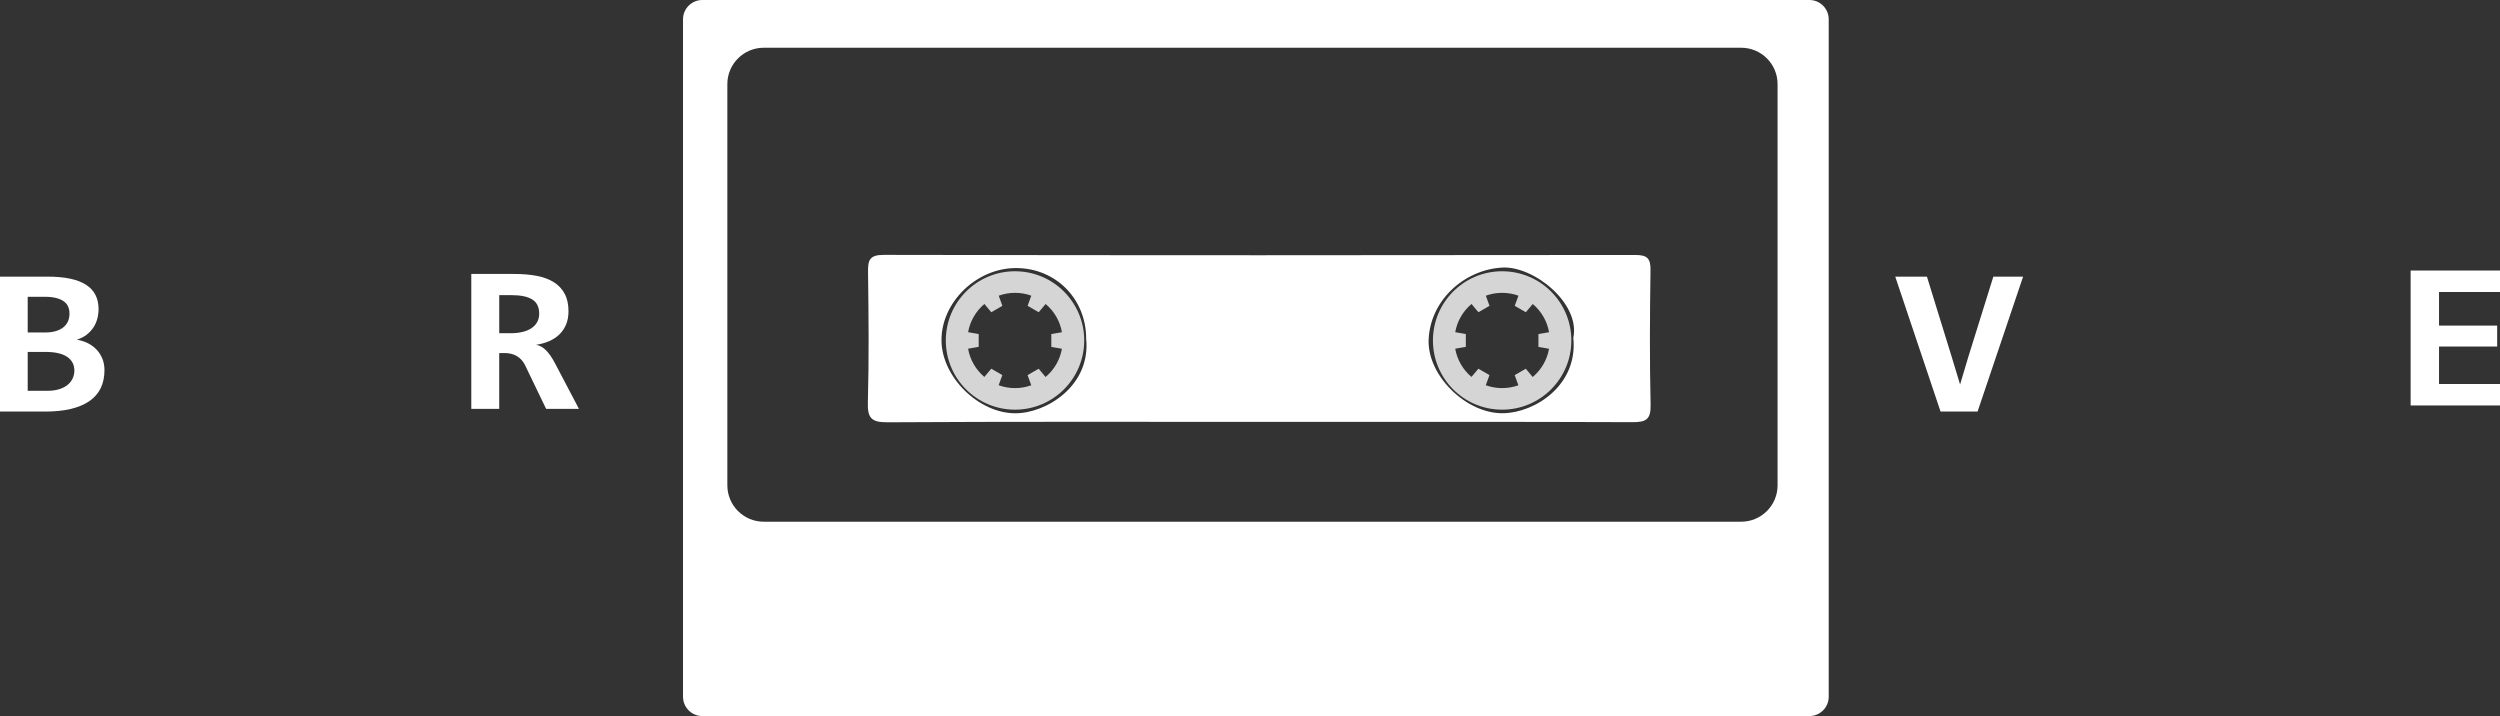 <?xml version="1.0" encoding="utf-8"?>
<!-- Generator: Adobe Illustrator 16.0.0, SVG Export Plug-In . SVG Version: 6.00 Build 0)  -->
<!DOCTYPE svg PUBLIC "-//W3C//DTD SVG 1.1//EN" "http://www.w3.org/Graphics/SVG/1.1/DTD/svg11.dtd">
<svg version="1.1" id="broove-logo-ep" xmlns="http://www.w3.org/2000/svg" xmlns:xlink="http://www.w3.org/1999/xlink" x="0px"
	 y="0px" width="585.063px" height="167.576px" viewBox="0 0 585.063 167.576" enable-background="new 0 0 585.063 167.576"
	 xml:space="preserve">
<rect x="0" y="0" width="585.063" height="167.576" fill="#333333" stroke="none"/>
<g>
	<g>
		<path fill="#FFFFFF" d="M423.443,0H164.366c-2.499,0-4.523,2.025-4.523,4.521v158.533c0,2.498,2.024,4.521,4.523,4.521h259.077
			c2.497,0,4.521-2.023,4.521-4.521V4.521C427.965,2.025,425.94,0,423.443,0z M415.997,113.58c0,4.701-3.811,8.512-8.512,8.512
			H178.729c-4.7,0-8.511-3.811-8.511-8.512V19.684c0-4.701,3.811-8.512,8.511-8.512h228.756c4.701,0,8.512,3.811,8.512,8.512V113.58
			z"/>
		<path fill-rule="evenodd" clip-rule="evenodd" fill="#FFFFFF" d="M386.26,63.294c0.043-2.821-0.734-3.628-3.595-3.624
			c-58.614,0.082-117.228,0.093-175.841-0.021c-3.361-0.006-3.72,1.255-3.682,4.049c0.138,10.156,0.235,20.319-0.041,30.469
			c-0.102,3.722,0.858,4.682,4.626,4.659c28.806-0.174,57.614-0.095,86.421-0.095c29.307,0,58.614-0.045,87.92,0.065
			c3.125,0.012,4.29-0.616,4.213-4.033C386.045,84.278,386.1,73.783,386.26,63.294z M237.586,96.719
			c-8.572-0.013-17.134-8.463-17.253-16.941c-0.125-8.974,8.158-17.063,17.457-17.046c9.292,0.017,16.409,7.199,16.406,16.56
			C255.283,90.28,244.877,96.73,237.586,96.719z M351.807,96.707c-8.702,0.166-17.801-8.885-17.471-17.208
			c0.361-9.115,8.222-16.375,17.227-16.883c7.342-0.414,18.335,8.35,16.634,16.454C369.331,90.071,359.315,96.565,351.807,96.707z"
			/>
	</g>
	<g>
		<g>
			<g>
				<path fill="#FFFFFF" d="M0,96.317V64.743h11.214c3.95,0,6.913,0.628,8.889,1.884c1.975,1.256,2.963,3.157,2.963,5.701
					c0,0.79-0.102,1.559-0.306,2.307c-0.204,0.749-0.518,1.438-0.943,2.065c-0.425,0.628-0.957,1.184-1.594,1.667
					c-0.638,0.483-1.391,0.862-2.259,1.135c0.868,0.129,1.696,0.383,2.484,0.761s1.479,0.87,2.073,1.474s1.063,1.316,1.409,2.138
					c0.345,0.822,0.518,1.74,0.518,2.754c0,3.221-1.187,5.641-3.561,7.259s-5.802,2.428-10.284,2.428H0z M16.263,73.368
					c0-0.596-0.106-1.135-0.319-1.619c-0.212-0.483-0.554-0.894-1.023-1.232c-0.47-0.338-1.072-0.6-1.807-0.785
					c-0.735-0.185-1.625-0.278-2.671-0.278H6.484v8.358h3.959c1.063,0,1.962-0.117,2.697-0.35c0.735-0.233,1.337-0.556,1.807-0.966
					c0.469-0.411,0.806-0.882,1.01-1.413C16.161,74.551,16.263,73.98,16.263,73.368z M11.055,91.462c1.045,0,1.962-0.121,2.75-0.363
					c0.788-0.241,1.448-0.575,1.979-1.002c0.532-0.426,0.935-0.93,1.209-1.51c0.274-0.58,0.412-1.2,0.412-1.86
					c0-1.369-0.563-2.439-1.688-3.213c-1.125-0.773-2.848-1.159-5.168-1.159H6.484v9.107H11.055z"/>
			</g>
			<g>
				<path fill="#FFFFFF" d="M127.807,95.689l-4.89-10.146c-0.461-0.966-1.103-1.695-1.927-2.187
					c-0.824-0.491-1.793-0.737-2.91-0.737h-1.249v13.069h-6.537V64.115h10.125c1.914,0,3.649,0.149,5.208,0.447
					c1.559,0.298,2.888,0.793,3.986,1.485c1.098,0.693,1.944,1.595,2.538,2.706c0.593,1.111,0.89,2.472,0.89,4.083
					c0,1.16-0.186,2.19-0.558,3.092s-0.895,1.679-1.568,2.331s-1.475,1.18-2.405,1.582c-0.93,0.403-1.944,0.685-3.042,0.846
					c0.85,0.161,1.629,0.6,2.338,1.316c0.708,0.717,1.417,1.751,2.126,3.104l5.554,10.581H127.807z M126.186,73.416
					c0-1.546-0.541-2.657-1.621-3.333c-1.081-0.677-2.702-1.015-4.863-1.015h-2.87v8.914h2.658c1.01,0,1.926-0.097,2.75-0.29
					s1.528-0.483,2.113-0.87c0.584-0.386,1.036-0.865,1.355-1.438C126.027,74.813,126.186,74.157,126.186,73.416z"/>
			</g>
			<g>
				<g>
					<path fill="#FFFFFF" d="M462.801,96.317h-8.663l-10.603-31.574h7.414l5.873,19.012l1.887,6.233l1.966-6.595l5.82-18.65h6.962
						L462.801,96.317z"/>
				</g>
			</g>
			<g>
				<path fill="#FFFFFF" d="M564.15,94.891V63.316h20.913v5.025h-14.27v7.851h13.606v4.904h-13.606v8.769h14.27v5.025H564.15z"/>
			</g>
		</g>
		<path id="miolo-esq" fill="#D5D5D5" d="M221.343,79.676c0,8.945,7.25,16.195,16.194,16.195c8.942,0,16.196-7.25,16.196-16.195
			c0-8.944-7.254-16.194-16.196-16.194C228.594,63.481,221.343,70.732,221.343,79.676z M241.35,69.197l-0.003,0.011l-0.86,2.36
			l2.596,1.5l1.624-1.929c1.964,1.652,3.35,3.97,3.812,6.605l-0.014,0.004l-2.471,0.434v2.999l2.483,0.439
			c-0.465,2.639-1.855,4.956-3.826,6.606l-1.617-1.934l-2.596,1.497l0.863,2.371c-1.193,0.433-2.479,0.667-3.821,0.665
			c-1.338-0.002-2.622-0.24-3.81-0.674l0.867-2.372l-2.594-1.496l-1.619,1.927h-0.001c-1.962-1.654-3.346-3.97-3.805-6.604
			l2.482-0.437v-2.994l-2.48-0.439c0.463-2.631,1.848-4.947,3.811-6.596l0.002-0.002l1.618,1.931l2.594-1.499l-0.859-2.364
			l-0.008-0.004c1.196-0.437,2.49-0.675,3.836-0.672C238.888,68.53,240.166,68.766,241.35,69.197z"/>
		<g>
			<path id="miolo-dir" fill="#D5D5D5" d="M335.343,79.676c0,8.945,7.25,16.195,16.194,16.195c8.942,0,16.196-7.25,16.196-16.195
				c0-8.944-7.254-16.194-16.196-16.194C342.594,63.481,335.343,70.732,335.343,79.676z M355.35,69.197l-0.003,0.011l-0.86,2.36
				l2.596,1.5l1.624-1.929c1.964,1.652,3.35,3.97,3.812,6.605l-0.014,0.004l-2.471,0.434v2.999l2.483,0.439
				c-0.465,2.639-1.855,4.956-3.826,6.606l-1.617-1.934l-2.596,1.497l0.863,2.371c-1.193,0.433-2.479,0.667-3.821,0.665
				c-1.338-0.002-2.622-0.24-3.81-0.674l0.867-2.372l-2.594-1.496l-1.619,1.927h-0.001c-1.962-1.654-3.346-3.97-3.805-6.604
				l2.482-0.437v-2.994l-2.48-0.439c0.463-2.631,1.848-4.947,3.811-6.596l0.002-0.002l1.618,1.931l2.594-1.499l-0.859-2.364
				l-0.008-0.004c1.196-0.437,2.49-0.675,3.836-0.672C352.888,68.53,354.166,68.766,355.35,69.197z"/>
		</g>
	</g>
</g>
</svg>
